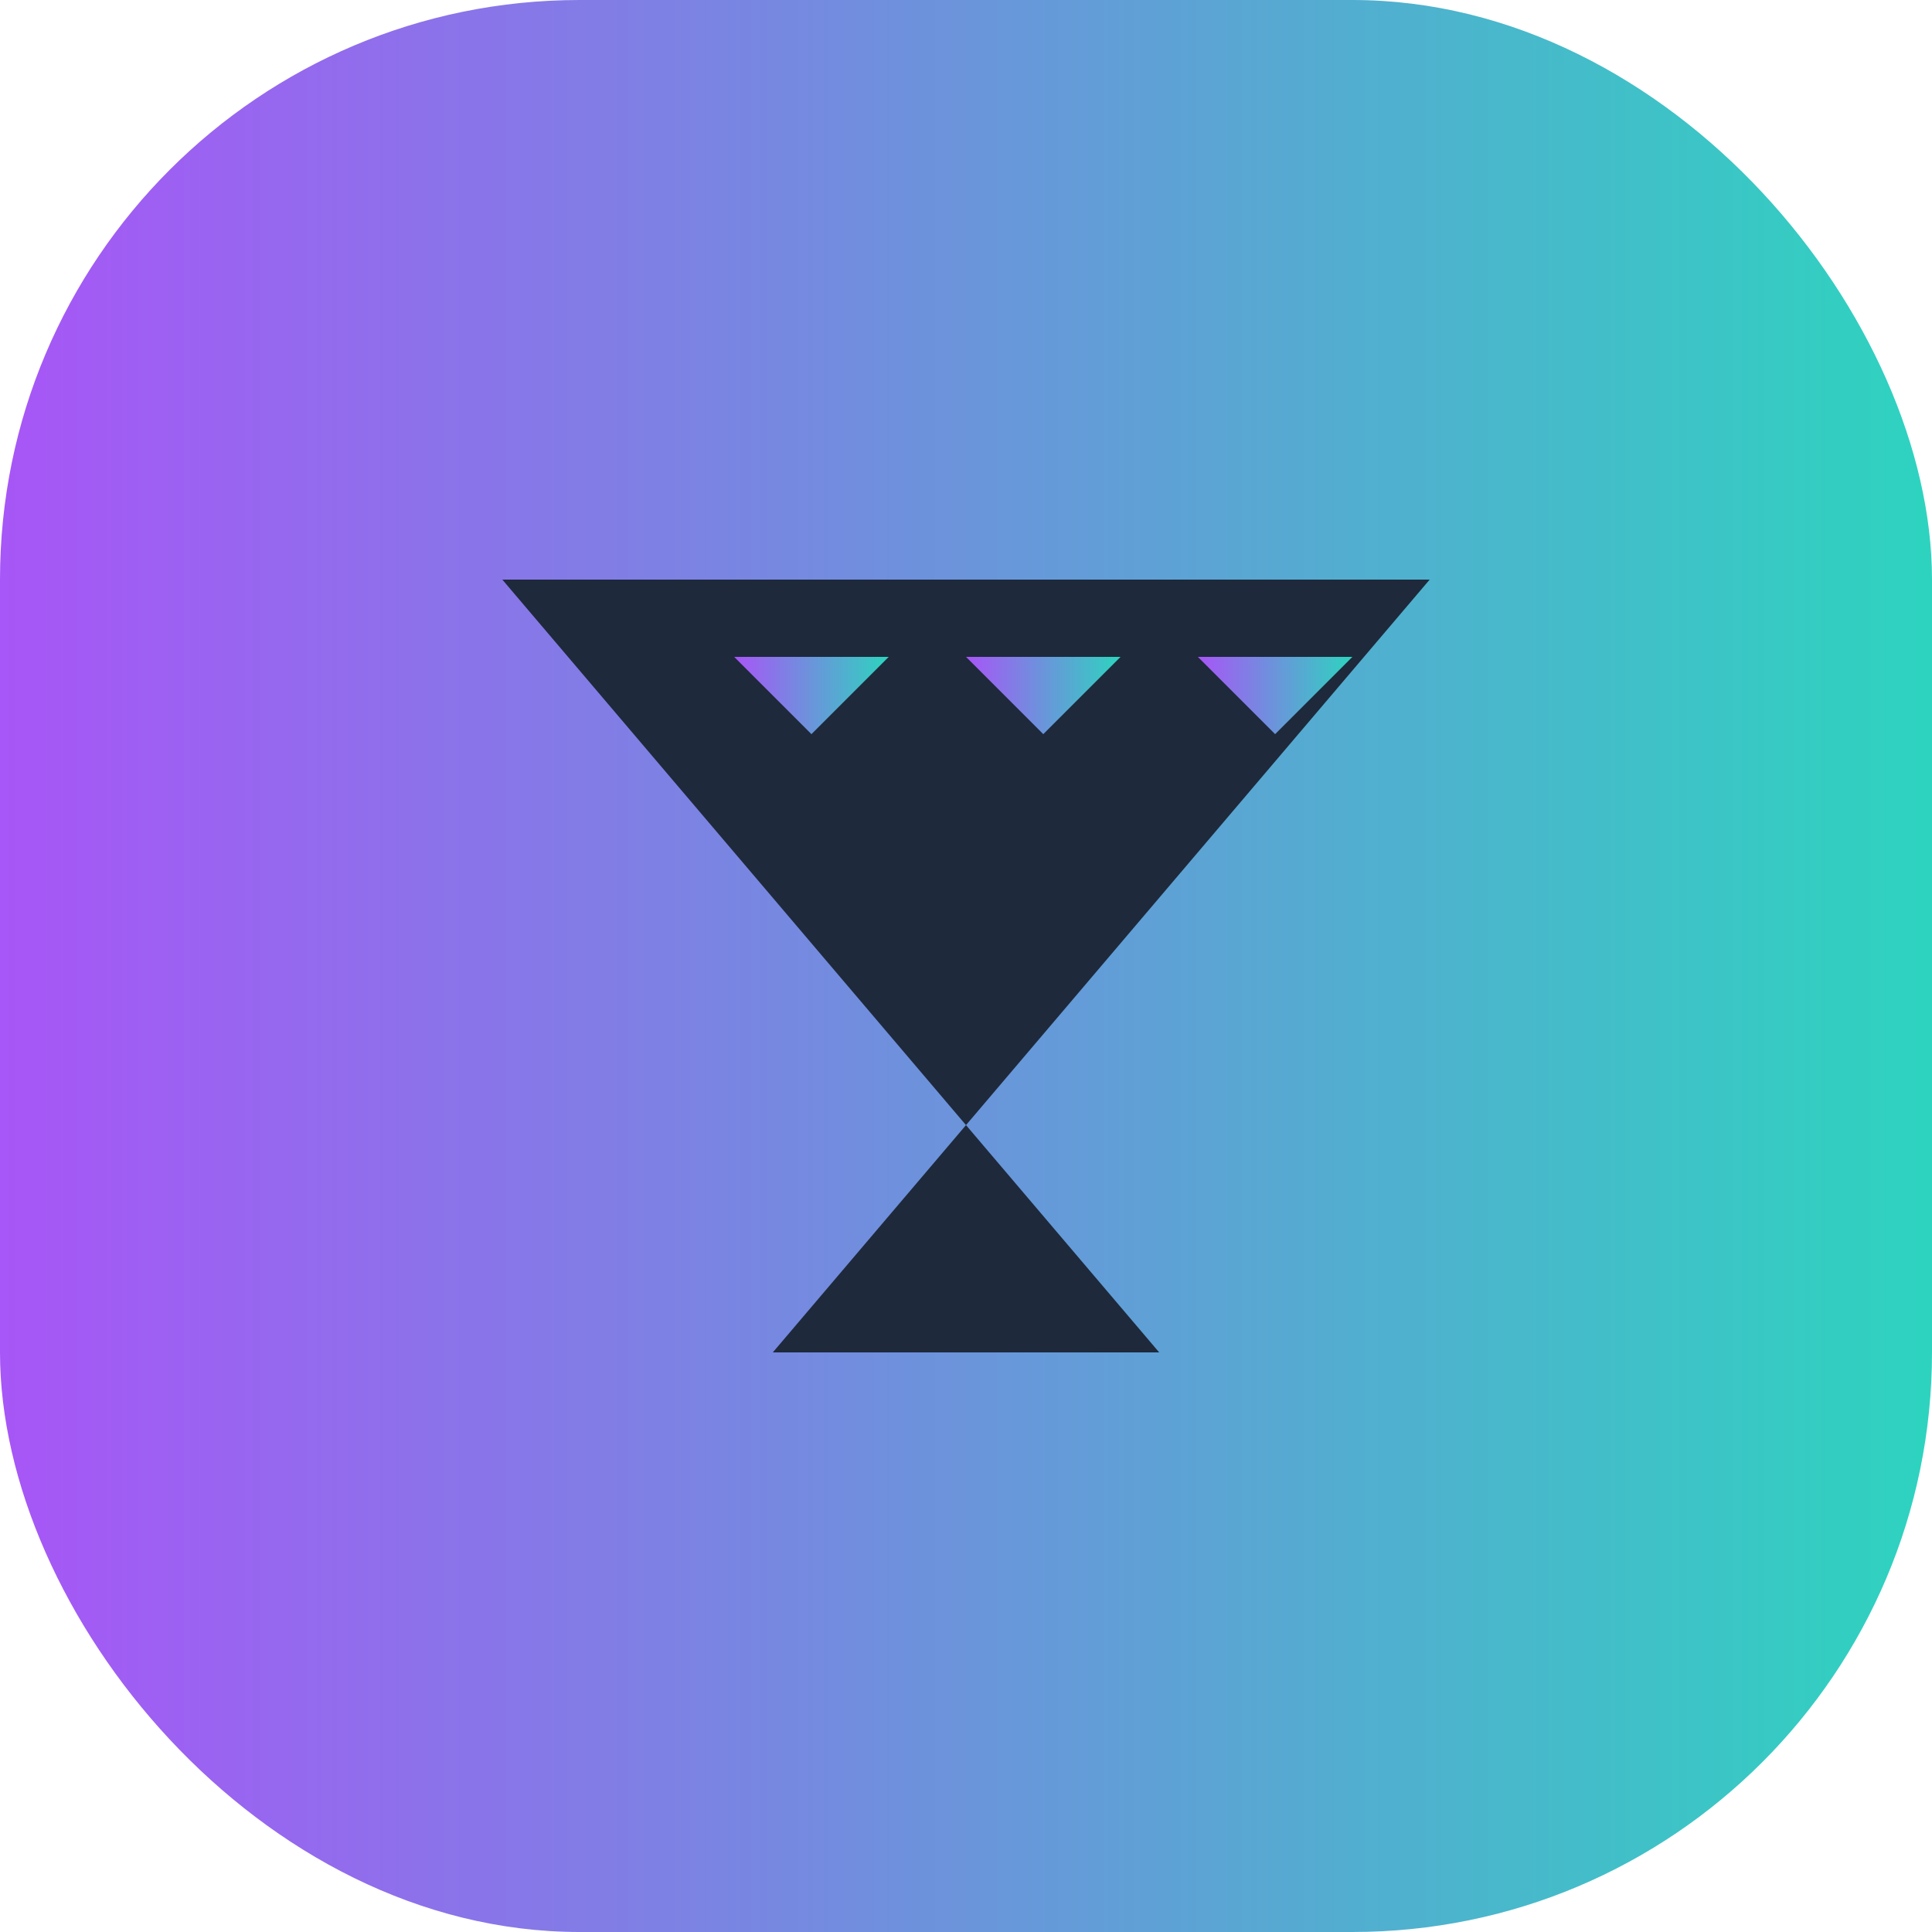 <svg width="50" height="50" viewBox="0 0 50 50" fill="none" xmlns="http://www.w3.org/2000/svg">
  <defs>
    <linearGradient id="gradient" x1="0%" y1="0%" x2="100%" y2="0%">
      <stop offset="0%" stop-color="#a855f7" />
      <stop offset="100%" stop-color="#2dd4bf" />
    </linearGradient>
  </defs>
  <!-- African mask-inspired logo shape -->
  <rect width="50" height="50" rx="15" fill="url(#gradient)" />
  
  <!-- Stylized Z shape with African pattern -->
  <path d="M37 15L20 35H30L13 15H37Z" fill="#1e293b" />
  <path d="M35 17L33 19L31 17H35Z" fill="url(#gradient)" />
  <path d="M29 17L27 19L25 17H29Z" fill="url(#gradient)" />
  <path d="M23 17L21 19L19 17H23Z" fill="url(#gradient)" />
</svg>

